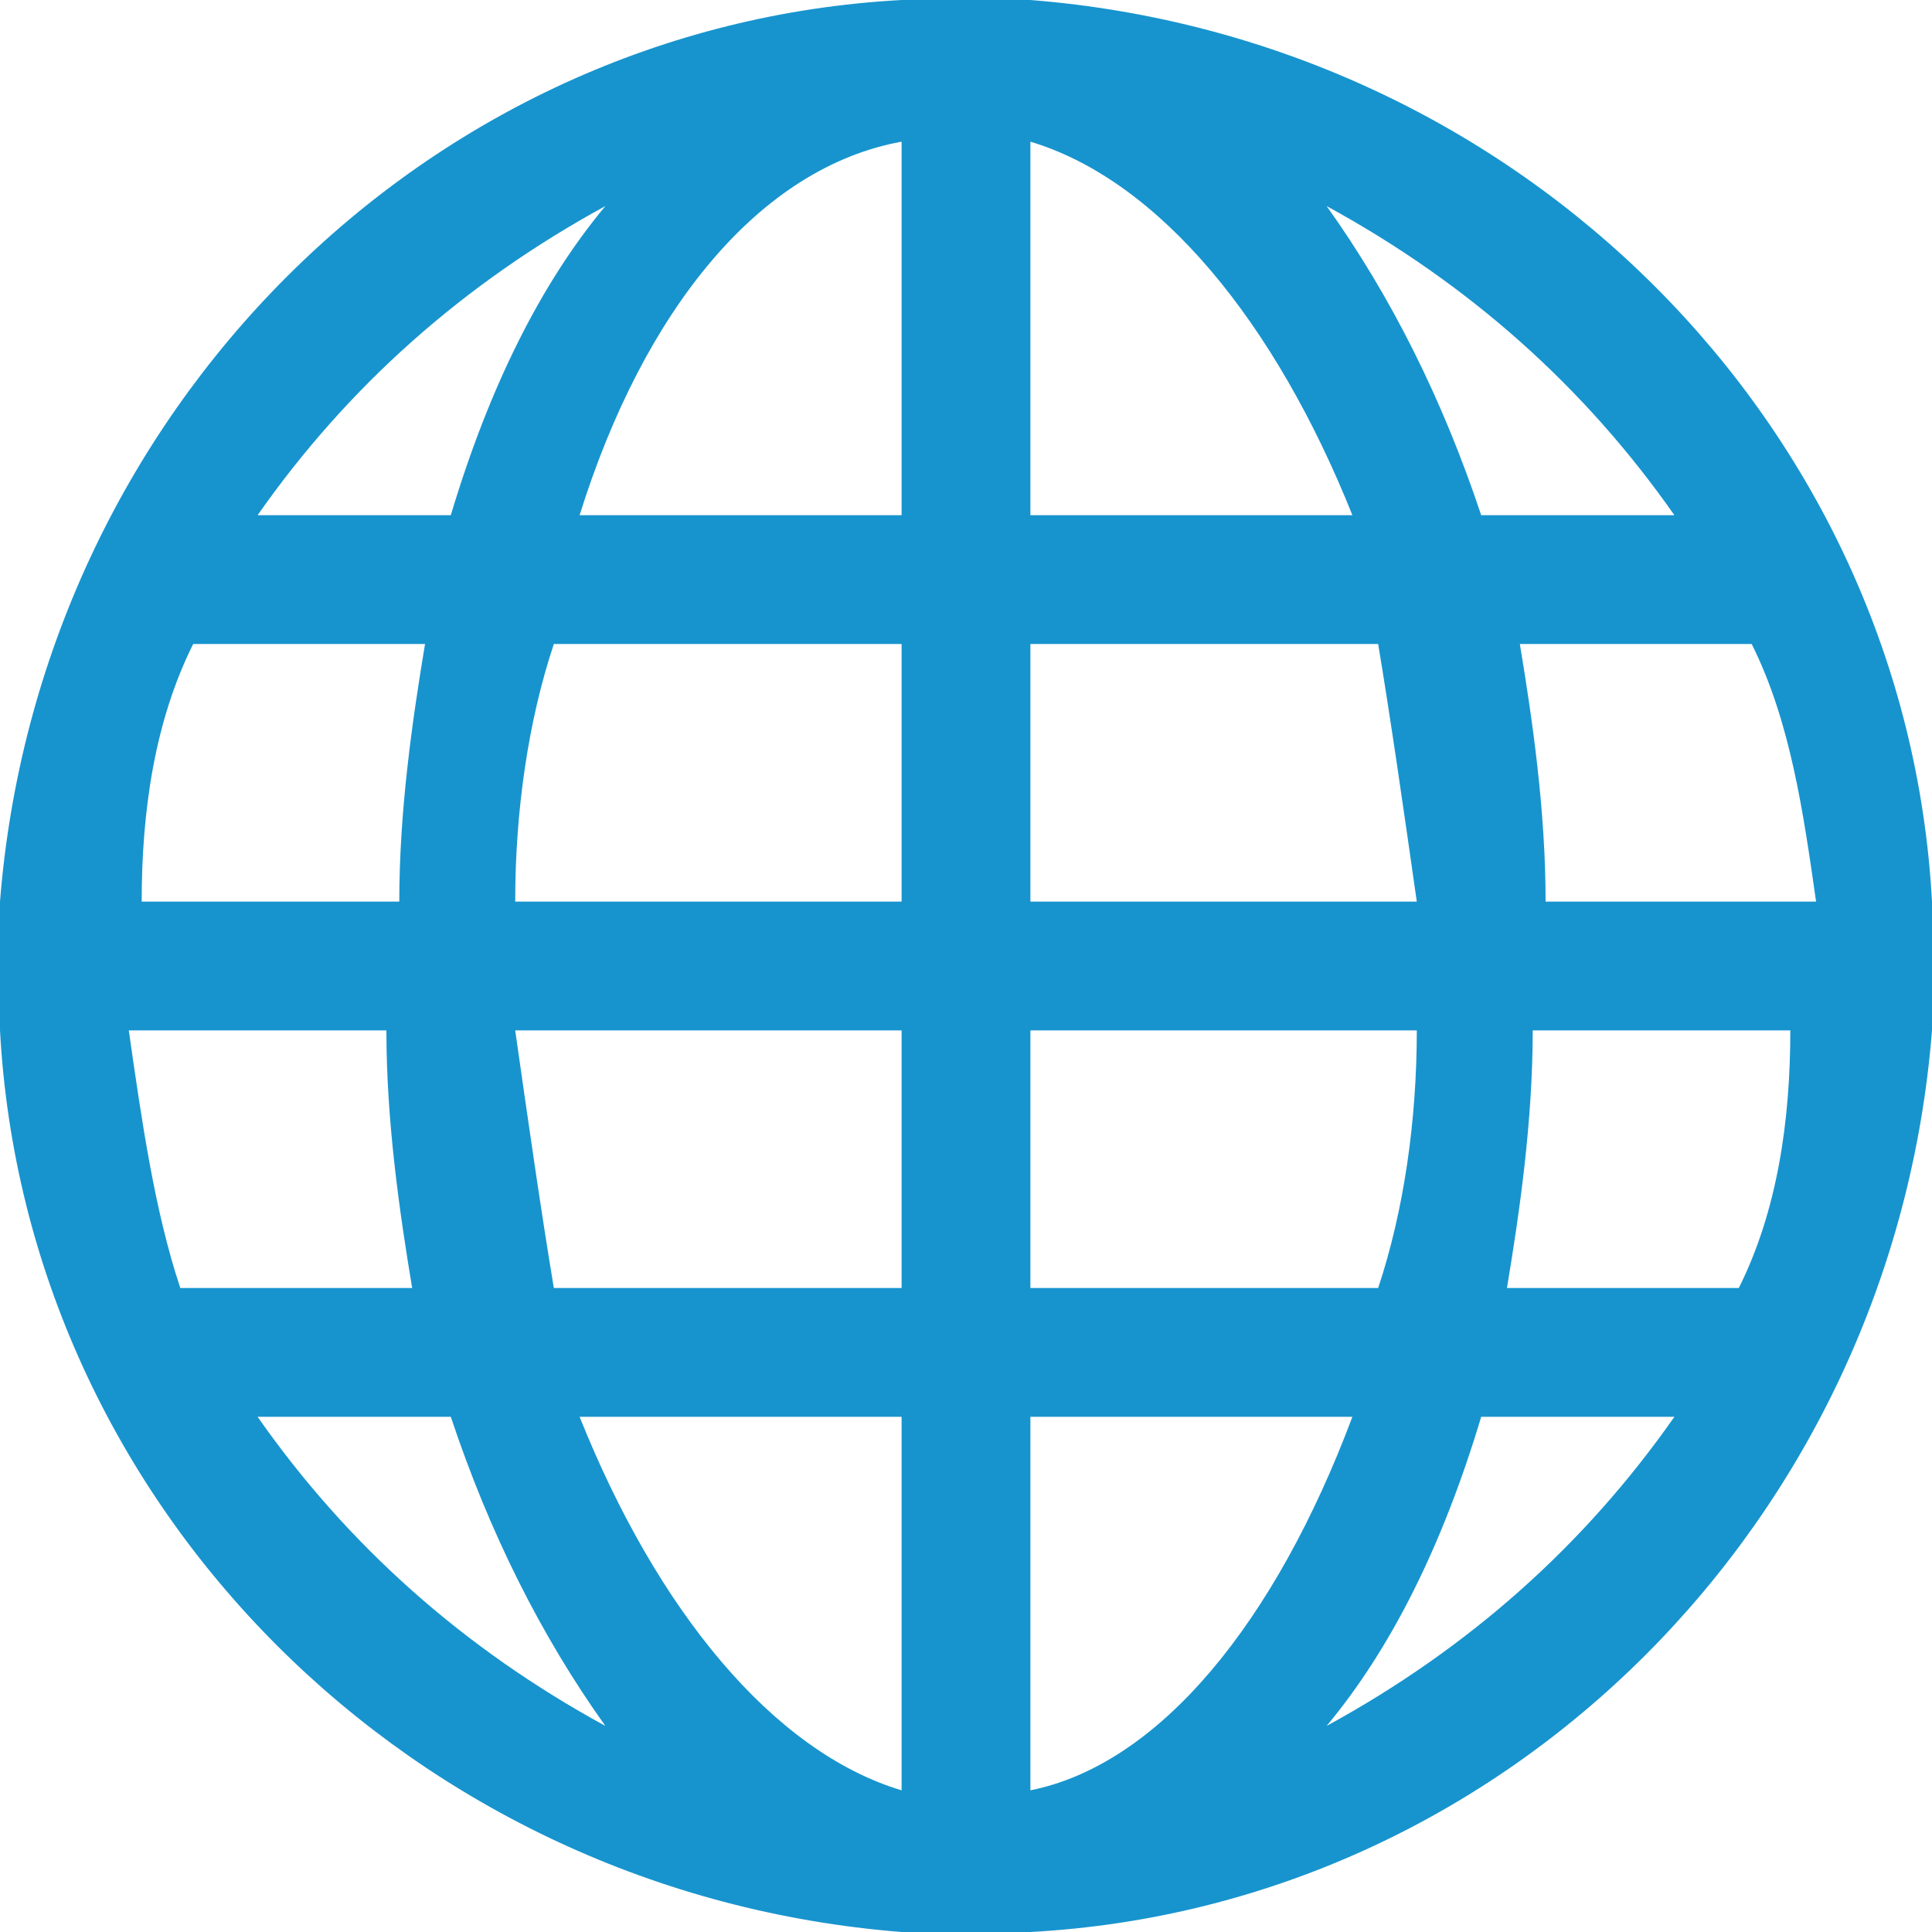 <?xml version="1.0" encoding="utf-8"?>
<!-- Generator: Adobe Illustrator 19.0.0, SVG Export Plug-In . SVG Version: 6.00 Build 0)  -->
<svg version="1.1" id="Capa_1" xmlns="http://www.w3.org/2000/svg" xmlns:xlink="http://www.w3.org/1999/xlink" x="0px" y="0px"
	 viewBox="-298 389 15 15" style="enable-background:new -298 389 15 15;" xml:space="preserve">
<style type="text/css">
	.st0{fill:#1794CE;}
</style>
<g>
	<path class="st0" d="M-283,396c-0.2-3.7-3.2-6.7-7-7v0h-0.5h-0.5v0c-3.7,0.2-6.7,3.2-7,7h0v0.5v0.5h0c0.2,3.7,3.2,6.7,7,7v0h0.5
		h0.5v0c3.7-0.2,6.7-3.2,7-7h0v-0.5L-283,396L-283,396z M-293.3,390.6c-0.5,0.6-0.9,1.4-1.2,2.4h-1.5
		C-295.3,392-294.4,391.2-293.3,390.6z M-296.5,394h1.8c-0.1,0.6-0.2,1.3-0.2,2h-2C-296.9,395.3-296.8,394.6-296.5,394z M-297,397h2
		c0,0.7,0.1,1.4,0.2,2h-1.8C-296.8,398.4-296.9,397.7-297,397z M-296,400h1.5c0.3,0.9,0.7,1.7,1.2,2.4
		C-294.4,401.8-295.3,401-296,400z M-291,402.9c-1-0.3-1.9-1.4-2.5-2.9h2.5V402.9z M-291,399h-2.7c-0.1-0.6-0.2-1.3-0.3-2h3V399z
		 M-291,396h-3c0-0.7,0.1-1.4,0.3-2h2.7V396z M-291,393h-2.5c0.5-1.6,1.4-2.7,2.5-2.9V393z M-285,393h-1.5c-0.3-0.9-0.7-1.7-1.2-2.4
		C-286.6,391.2-285.7,392-285,393z M-290,390.1c1,0.3,1.9,1.4,2.5,2.9h-2.5V390.1z M-290,394h2.7c0.1,0.6,0.2,1.3,0.3,2h-3V394z
		 M-290,397h3c0,0.7-0.1,1.4-0.3,2h-2.7V397z M-290,402.9V400h2.5C-288.1,401.6-289,402.7-290,402.9z M-287.7,402.4
		c0.5-0.6,0.9-1.4,1.2-2.4h1.5C-285.7,401-286.6,401.8-287.7,402.4z M-284.5,399h-1.8c0.1-0.6,0.2-1.3,0.2-2h2
		C-284.1,397.7-284.2,398.4-284.5,399z M-286,396c0-0.7-0.1-1.4-0.2-2h1.8c0.3,0.6,0.4,1.3,0.5,2H-286z"/>
</g>
</svg>
